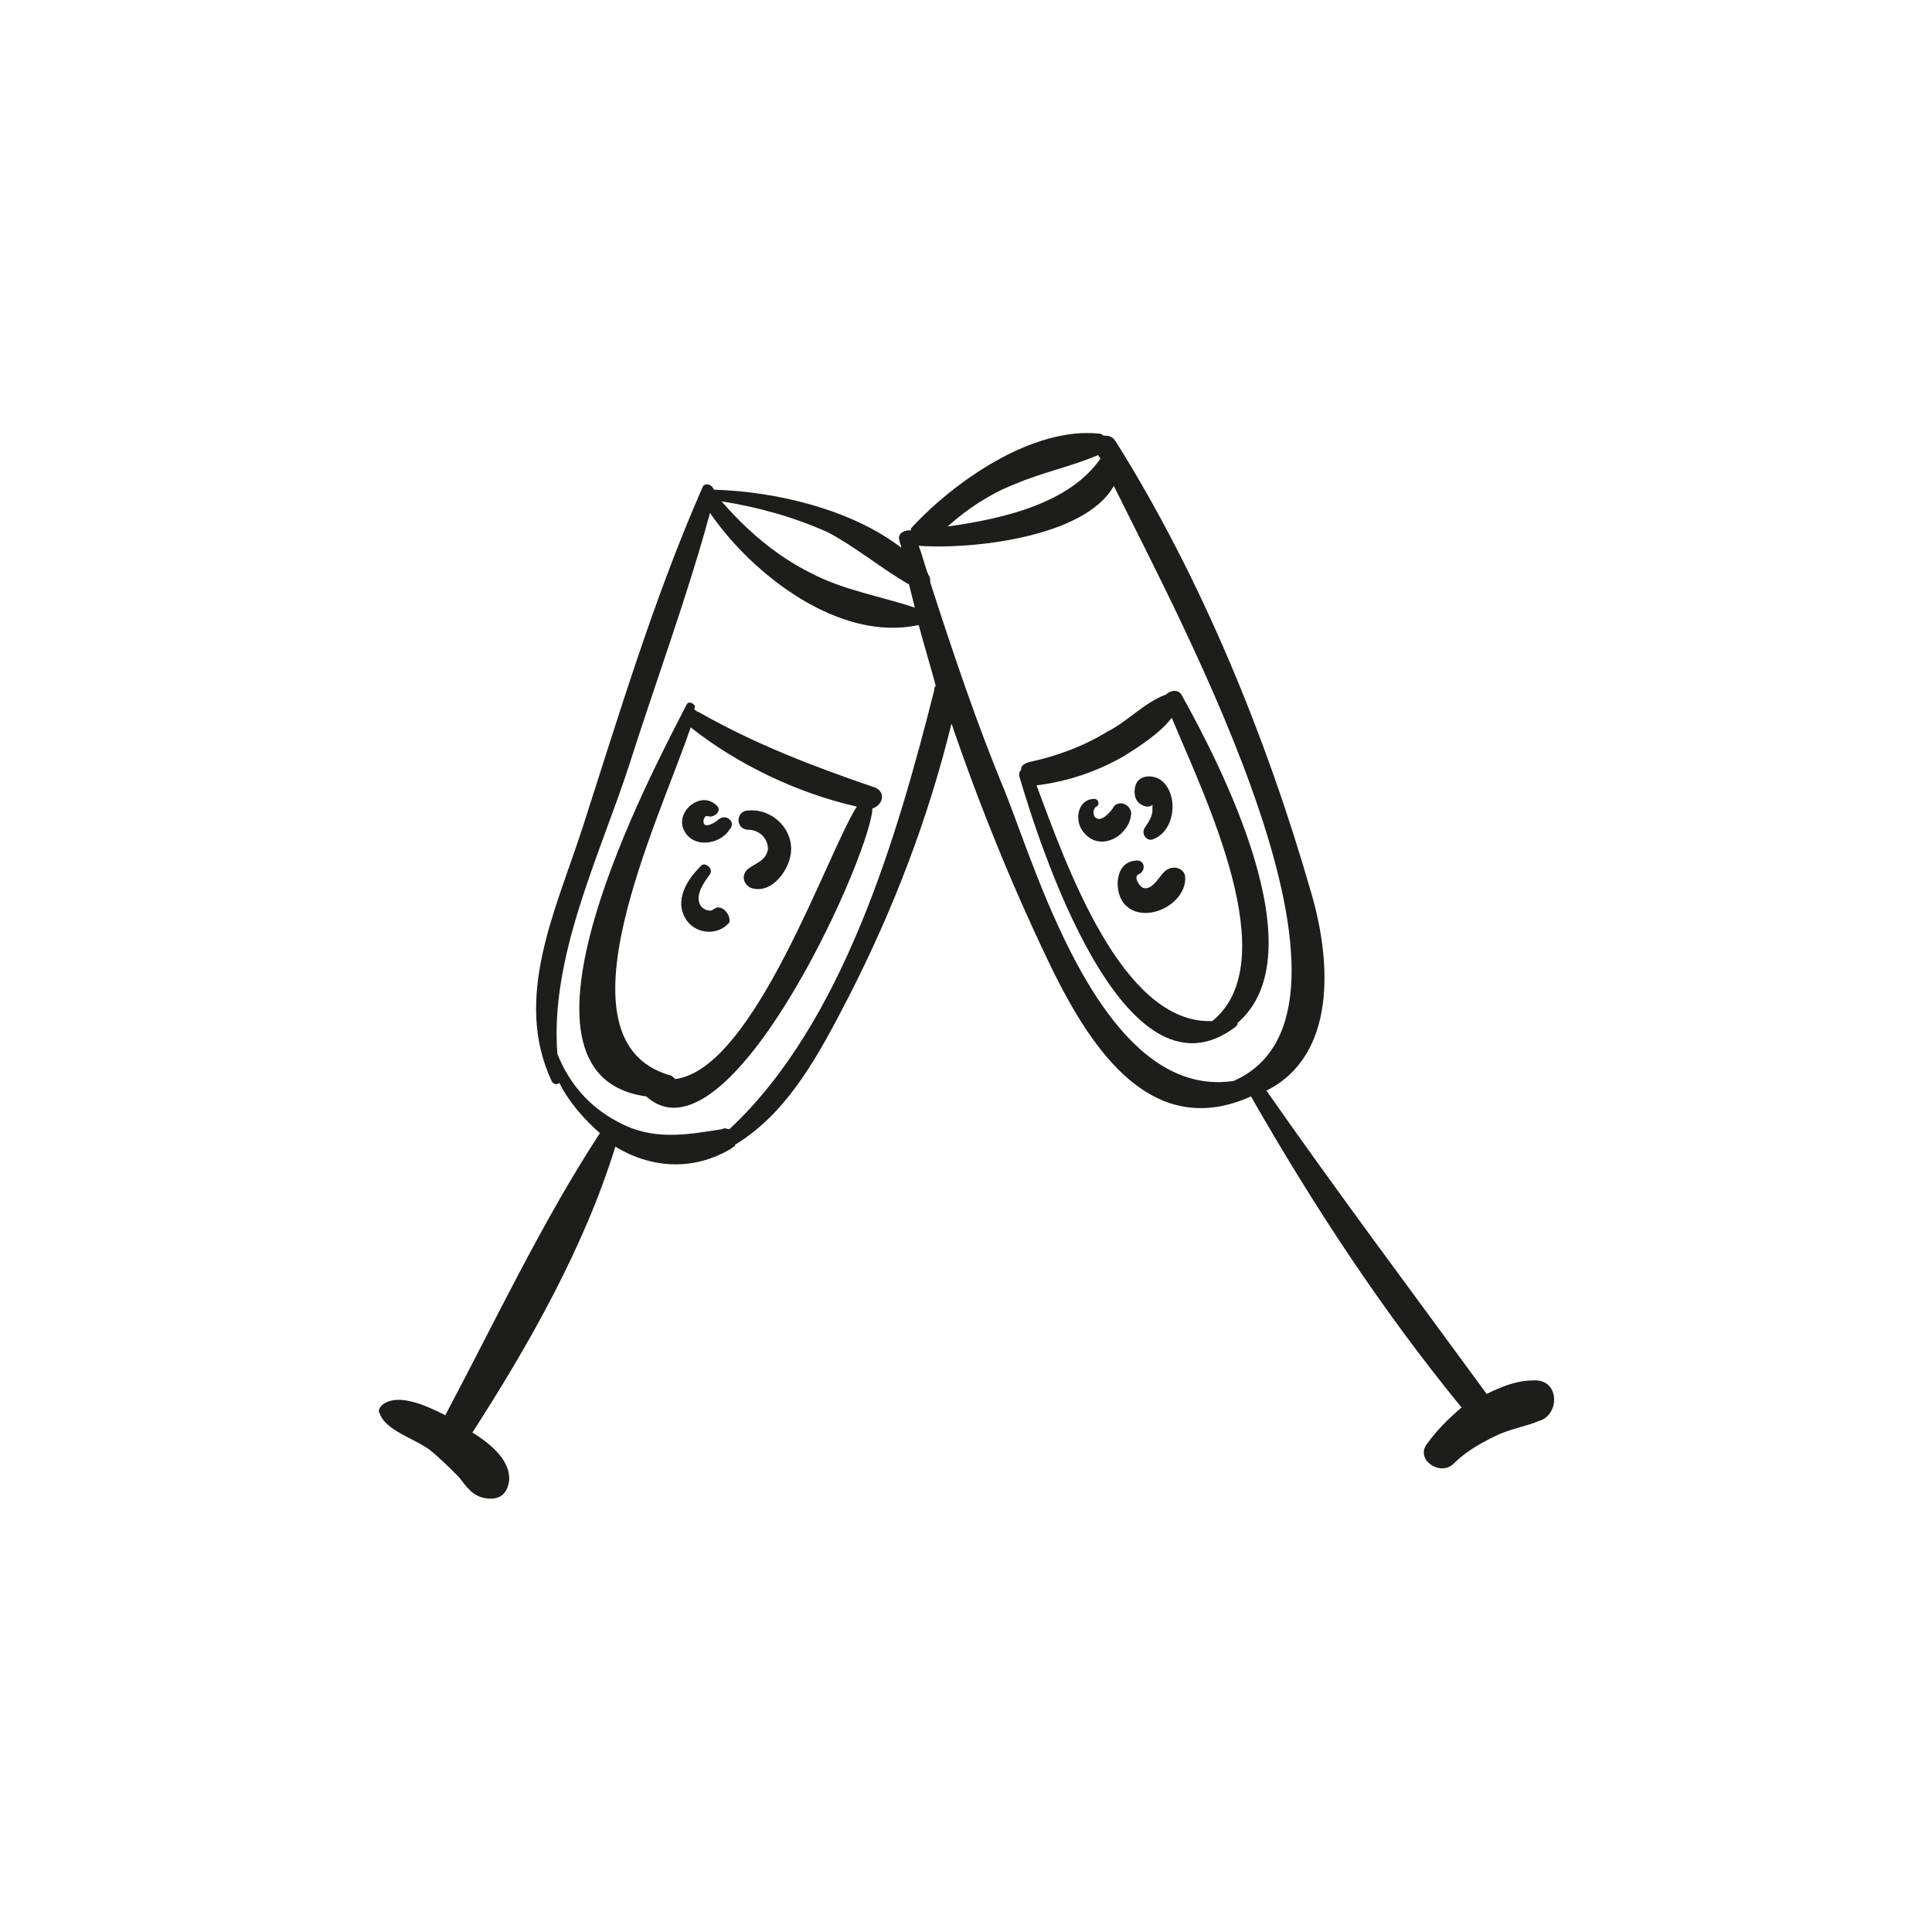 <?xml version="1.0" encoding="utf-8"?>
<!-- Generator: Adobe Illustrator 18.1.1, SVG Export Plug-In . SVG Version: 6.00 Build 0)  -->
<svg version="1.1" id="Capa_1" xmlns="http://www.w3.org/2000/svg" xmlns:xlink="http://www.w3.org/1999/xlink" x="0px" y="0px"
	 viewBox="0 0 200 200" enable-background="new 0 0 200 200" xml:space="preserve">
<g>
	<path fill="#1D1D1B" d="M158.7,142.9c-1.6,0-3.2,0.6-4.8,1.4c-7.6-10.4-15.4-20.8-22.8-31.4c7.2-3.6,6.8-13.2,4.6-20.6
		c-4.6-16-11.4-32.6-20.2-46.6c-0.4-0.6-0.8-0.6-1.2-0.6c-0.2,0-0.2-0.2-0.4-0.2c-7-0.8-15.2,5-19.6,9.8c0,0,0,0,0,0.2l0,0
		c-0.2,0-0.2,0-0.2,0c-0.6,0-1.2,0.4-1,1c0,0.2,0.2,0.6,0.2,0.8c-5.2-4-13-5.8-19.2-6c0,0,0,0-0.2,0c-0.2-0.6-1-0.8-1.2-0.2
		c-5,11.4-8.6,23.4-12.4,35.2c-2.8,8.6-7.2,17.6-3.2,26.2c0.2,0.4,0.6,0.4,0.8,0.2c1,2,2.6,3.8,4.2,5.2c-6,9.2-10.8,19.4-16,29.2
		c-2-1-5-2.4-6.6-1c-0.2,0.2-0.4,0.6-0.2,0.8c0.6,1.8,3.6,2.6,5.2,3.8c1,0.8,2,1.8,3,2.8c0.8,1,1.4,2,2.8,2.2
		c1.4,0.2,2.2-0.4,2.4-1.8c0.2-2-1.8-3.8-3.8-5c5.8-9,11.6-19.2,14.8-29.6c3.6,2.2,8,2.6,12,0.2c0.2-0.2,0.4-0.2,0.4-0.4
		c5.6-3.4,8.8-9.6,11.8-15.4c4.6-9,8.2-18.4,10.6-28.2c3,8.8,6.6,17.6,10.6,25.8c4,8,10.2,17.4,20.4,12.8
		c6.4,11.2,13.6,22.2,21.8,32.2c-1.4,1.2-2.6,2.4-3.6,3.8c-1.2,1.6,1.4,3.4,2.8,2c1.2-1.2,2.6-2,4.2-2.8c1.6-0.8,3.2-1,4.6-1.6
		C161.5,146.5,161.5,142.7,158.7,142.9z M105.1,50.1c2.8-1.2,5.8-1.8,8.6-3c0,0.2,0.2,0.2,0.2,0.4c-3.2,4.6-10,6.2-15.8,7
		C100.1,52.7,102.5,51.1,105.1,50.1z M94.1,60.5c0.2,0.8,0.4,1.6,0.6,2.4c-3.6-1.2-7.4-1.8-10.8-3.6c-3.6-1.8-6.6-4.4-9.2-7.4
		c3.8,0.6,7.4,1.6,11,3.2C88.7,56.7,91.3,58.9,94.1,60.5z M96.7,71.5c-3.8,15-9.4,34.4-21.2,45.4c-0.2,0-0.4-0.2-0.8,0
		c-3.8,0.6-7.2,1.2-10.8-0.8c-3-1.6-5-4-6.2-7c-0.8-10,4.4-20.6,7.4-29.8c2.8-8.8,6-17.4,8.4-26.2c4.4,6.4,13.4,13.4,21.6,11.6
		c0.6,2.2,1.2,4.2,1.8,6.4C96.9,70.9,96.7,71.1,96.7,71.5z M127.7,111.9c-13.4,2-20.2-21.2-23.6-29.8c-3-7.2-5.4-14.4-7.8-21.8
		c0-0.2,0-0.6-0.2-0.8l0,0c-0.4-1-0.6-2-1-3c5.2,0.4,17.2-0.8,20.2-6.2C122.5,64.9,144.1,104.7,127.7,111.9z"/>
	<path fill="#1D1D1B" d="M122.3,71.9c-0.4-0.6-1.2-0.4-1.6,0c-2.2,0.8-4,2.8-6,3.8c-2.6,1.6-5.4,2.6-8.2,3.2
		c-0.6,0.2-0.8,0.4-0.8,0.8c-0.2,0.2-0.2,0.4-0.2,0.6c2,6.8,10.8,34.8,22.4,26c0.2-0.2,0.2-0.2,0.2-0.4
		C136.5,98.7,126.3,79.1,122.3,71.9z M125.5,105.7c-9.4,0.4-15.2-16.4-18.2-24.4l0,0c3.2-0.4,6.2-1.4,9-3c1.6-1,3.8-2.4,5-4
		C124.7,82.5,133.1,99.5,125.5,105.7z"/>
	<path fill="#1D1D1B" d="M90.5,81.5c-6.4-2.2-12.2-4.4-18.2-7.8c-0.2,0-0.2-0.2-0.4-0.2c0,0,0,0,0-0.2c0.2-0.4-0.6-0.8-0.8-0.4
		c-3.6,7-20.4,38.4-4.2,40.6c8.4,7.6,22.8-24,23.4-29.6c0-0.2,0-0.2,0-0.2C91.5,83.3,91.7,81.9,90.5,81.5z M69.9,111.7
		c-0.2-0.2-0.4-0.4-0.6-0.4c-12.2-3.6-1.2-26,2.2-36l0,0c4.8,3.8,11,6.8,17.2,8.2l0,0C85.7,88.1,78.1,110.7,69.9,111.7z"/>
	<path fill="#1D1D1B" d="M74.3,84.9c-0.2,0.2-1.2,0.8-1.4,0.4c-0.2-0.2,0-1,0.4-0.8c0.6,0.2,1.6-0.6,0.8-1.2c-1.6-1.4-4,0.6-3.4,2.4
		c0.8,2.2,3.8,1.8,4.8,0.2C76.3,85.1,75.1,84.1,74.3,84.9z"/>
	<path fill="#1D1D1B" d="M77.5,83.9c-1.4,0-1.4,2,0,2c1,0,2,0.8,2,2c-0.2,1.2-1.2,1.4-2,2s-0.6,1.6,0.2,2c2.2,0.8,4.2-2,4.2-4
		C81.9,85.5,79.7,83.7,77.5,83.9z"/>
	<path fill="#1D1D1B" d="M73.9,94.1c-0.4,0.4-1.2,0-1.4-0.4c-0.6-1,0.4-2.4,1-3.2c0.4-0.6-0.6-1.4-1-0.8c-1.4,1.4-2.8,3.6-1.4,5.6
		c1,1.4,3.2,1.6,4.4,0.2C75.7,94.7,74.7,93.5,73.9,94.1z"/>
	<path fill="#1D1D1B" d="M115.3,83.5c-0.2,0.4-1.2,1.6-1.8,1.2c-0.4-0.2-0.4-1,0-1.2s0.2-0.8-0.2-0.8c-1.8,0-2.2,2.4-1,3.6
		c1.8,2,4.8,0,4.8-2.2C116.9,83.1,115.7,82.9,115.3,83.5z"/>
	<path fill="#1D1D1B" d="M120.1,80.7c-1-0.6-2.4-0.4-2.6,0.8c-0.2,1,0.2,1.8,1.2,2c0.2,0,0.4,0,0.6-0.2c0,0.2,0,0.4,0,0.6
		c0,0.6-0.4,1.2-0.8,1.8c-0.4,0.6,0.2,1.4,0.8,1.2C121.7,86.1,122.1,82.1,120.1,80.7z"/>
	<path fill="#1D1D1B" d="M120.7,90.1c-0.6,0.4-1.4,2.2-2.4,1.8c-0.4-0.2-1-1.2-0.4-1.4c0.8-0.4,0.6-1.6-0.4-1.4
		c-2.2,0.2-2.2,3.4-1,4.6c2,2,6.2,0,6.2-2.8C122.7,89.9,121.5,89.5,120.7,90.1z"/>
</g>
</svg>
